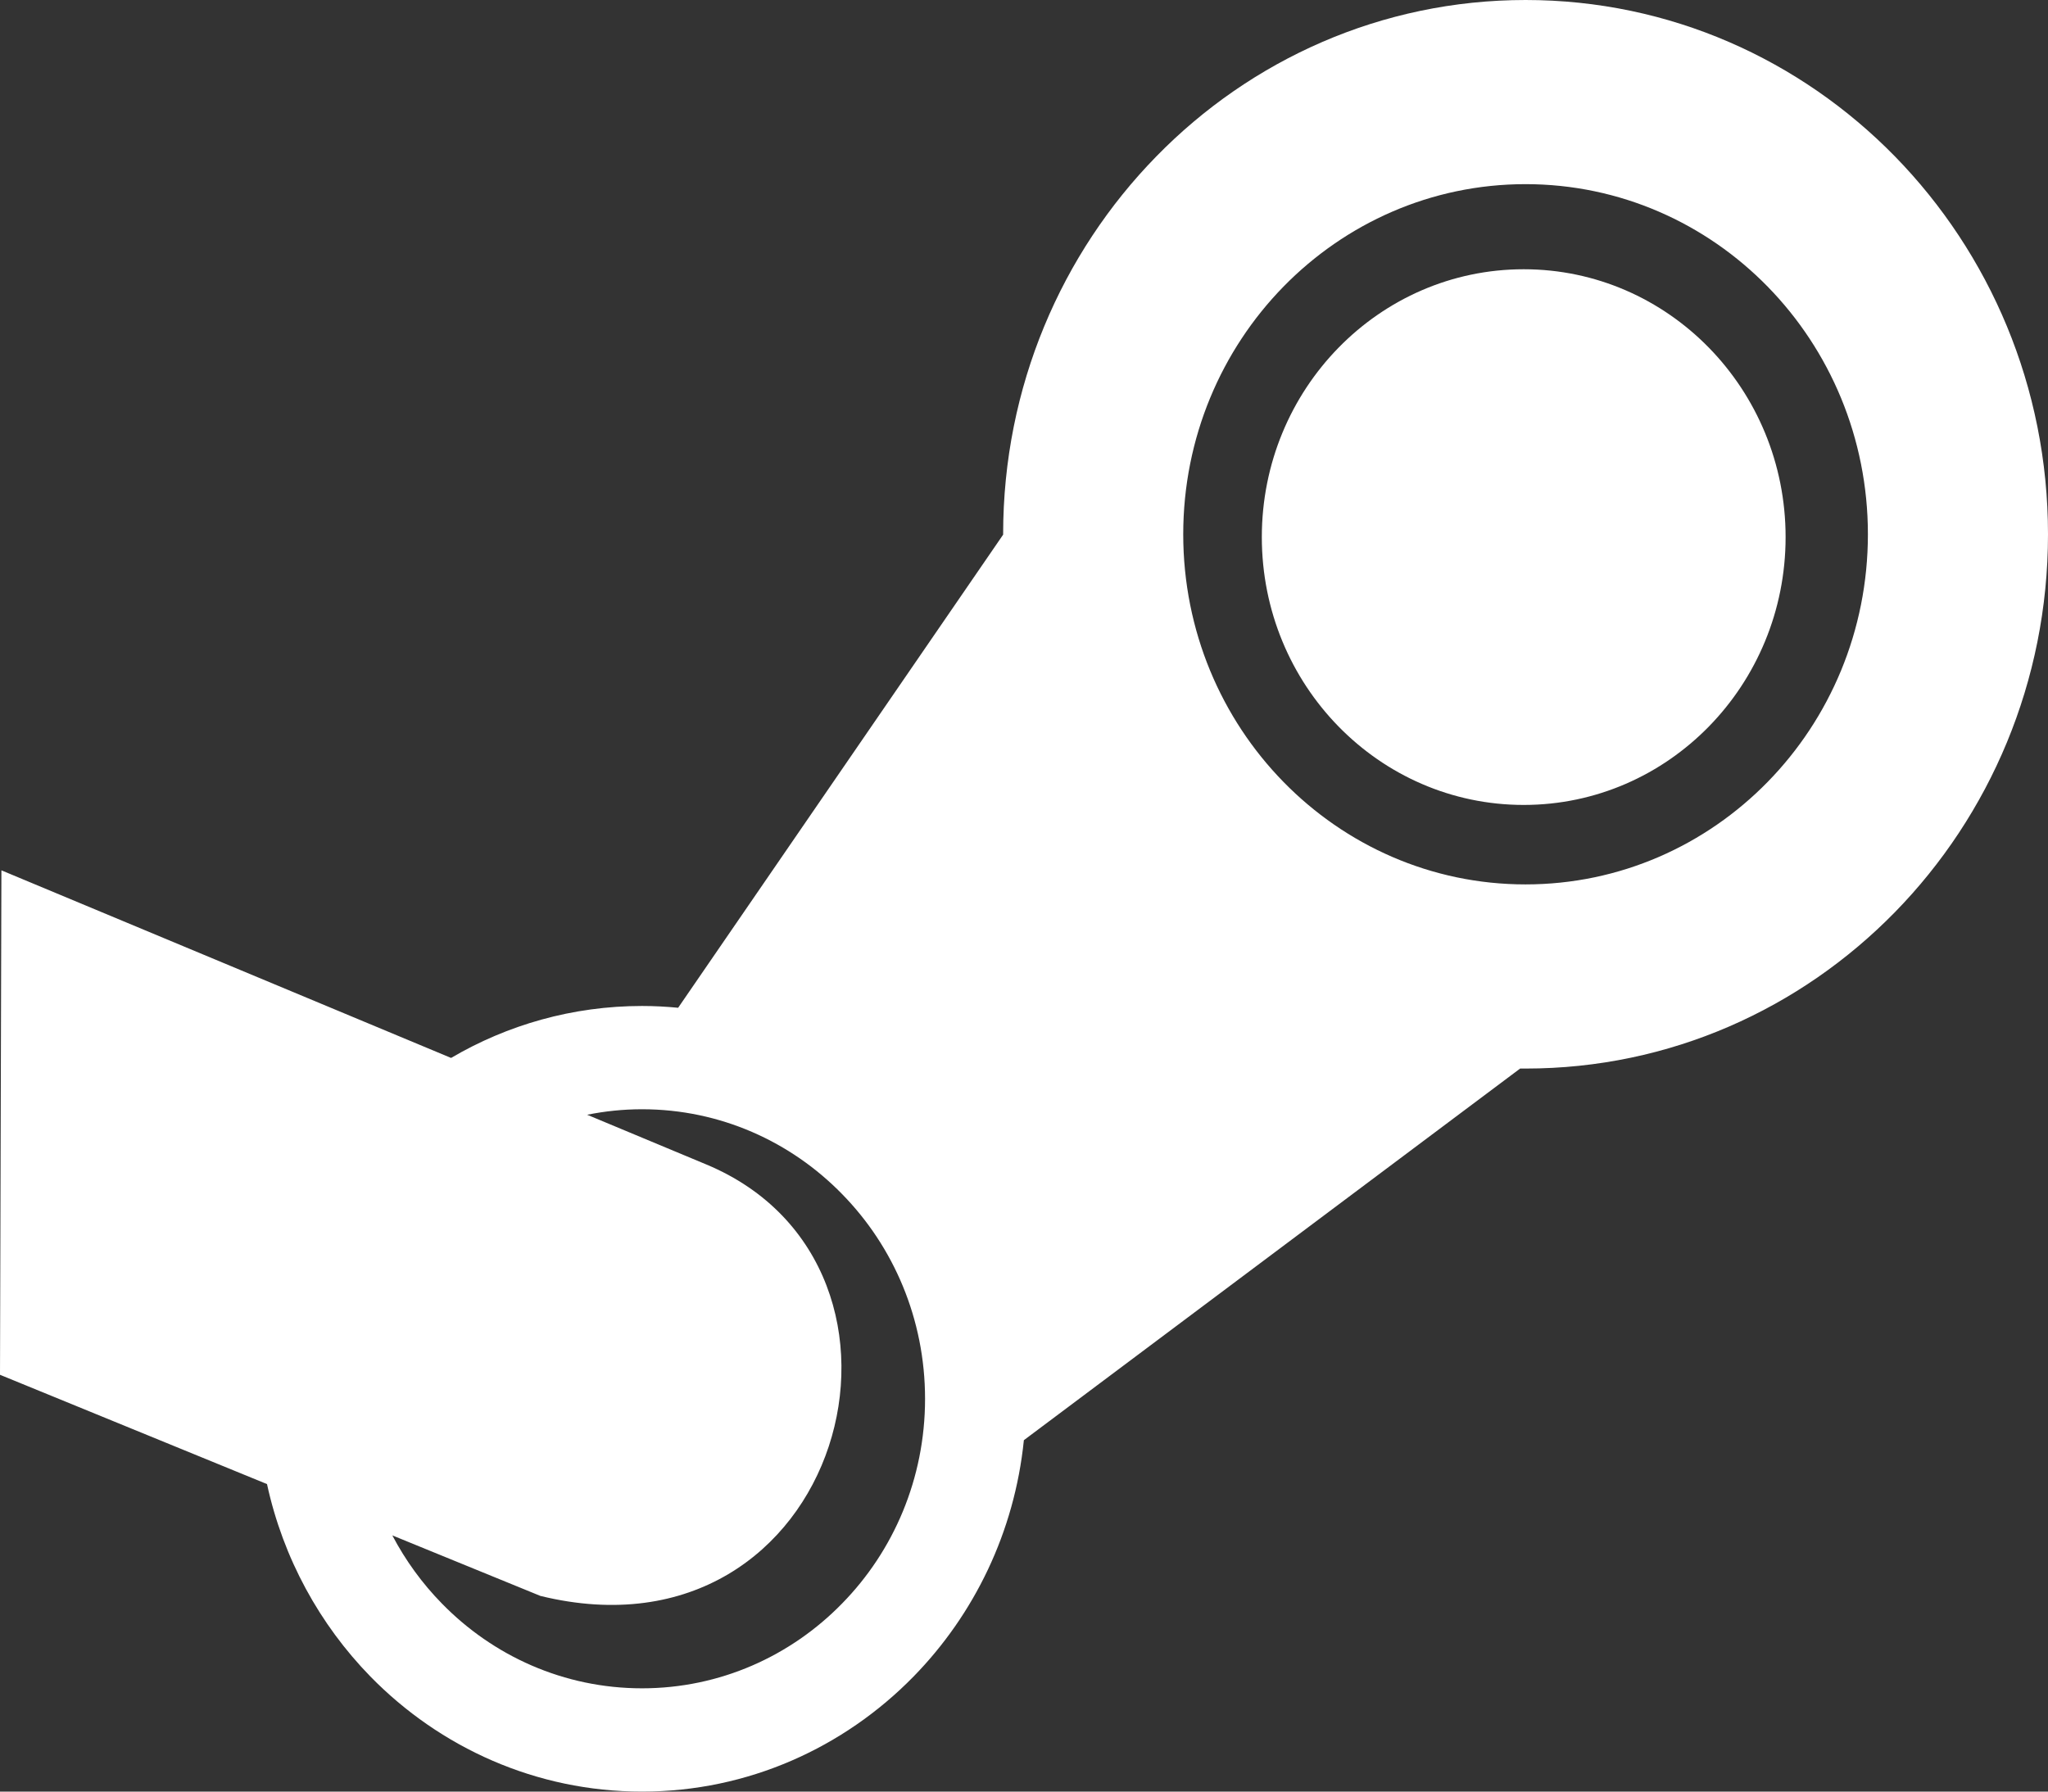 <svg width="16" height="14" viewBox="0 0 16 14" fill="none" xmlns="http://www.w3.org/2000/svg">
<rect x="0" y="0" width="16" height="14" fill="#333333" stroke="none"/>
<path fill-rule="evenodd" clip-rule="evenodd" d="M0.011 6.801L3.524 8.267C3.963 8.009 4.473 7.861 5.016 7.861C5.111 7.861 5.205 7.866 5.298 7.875L7.837 4.178V4.175C7.837 3.022 8.294 1.979 9.033 1.223C9.771 0.467 10.792 0 11.919 0C13.046 0 14.066 0.467 14.805 1.223C15.543 1.979 16 3.022 16 4.175C16 5.328 15.543 6.372 14.805 7.127C14.066 7.883 13.046 8.35 11.919 8.35C11.904 8.35 11.89 8.35 11.876 8.35L7.999 11.254C7.926 11.973 7.61 12.617 7.137 13.101C6.594 13.656 5.844 14 5.016 14C4.187 14 3.437 13.656 2.894 13.101C2.498 12.695 2.212 12.177 2.086 11.597L0 10.743L0.011 6.801H0.011ZM4.587 8.711L5.517 9.099C7.438 9.9 6.582 13.049 4.222 12.471L3.065 11.998C3.168 12.194 3.299 12.374 3.452 12.53C3.852 12.94 4.405 13.193 5.016 13.193C5.626 13.193 6.179 12.94 6.579 12.53C6.98 12.121 7.227 11.555 7.227 10.931C7.227 10.306 6.98 9.74 6.579 9.331C6.179 8.921 5.626 8.668 5.016 8.668C4.869 8.668 4.726 8.683 4.587 8.711V8.711ZM11.904 2.104C13.034 2.104 13.95 3.041 13.95 4.197C13.95 5.353 13.034 6.29 11.904 6.29C10.774 6.29 9.858 5.353 9.858 4.197C9.858 3.041 10.774 2.104 11.904 2.104ZM13.81 2.24C13.326 1.745 12.657 1.439 11.918 1.439C11.18 1.439 10.511 1.745 10.027 2.24C9.543 2.735 9.244 3.42 9.244 4.175C9.244 4.931 9.543 5.615 10.027 6.11C10.511 6.605 11.18 6.911 11.918 6.911C12.657 6.911 13.326 6.605 13.81 6.11C14.294 5.615 14.593 4.931 14.593 4.175C14.593 3.42 14.294 2.735 13.81 2.24Z" fill="white"/>
</svg>

